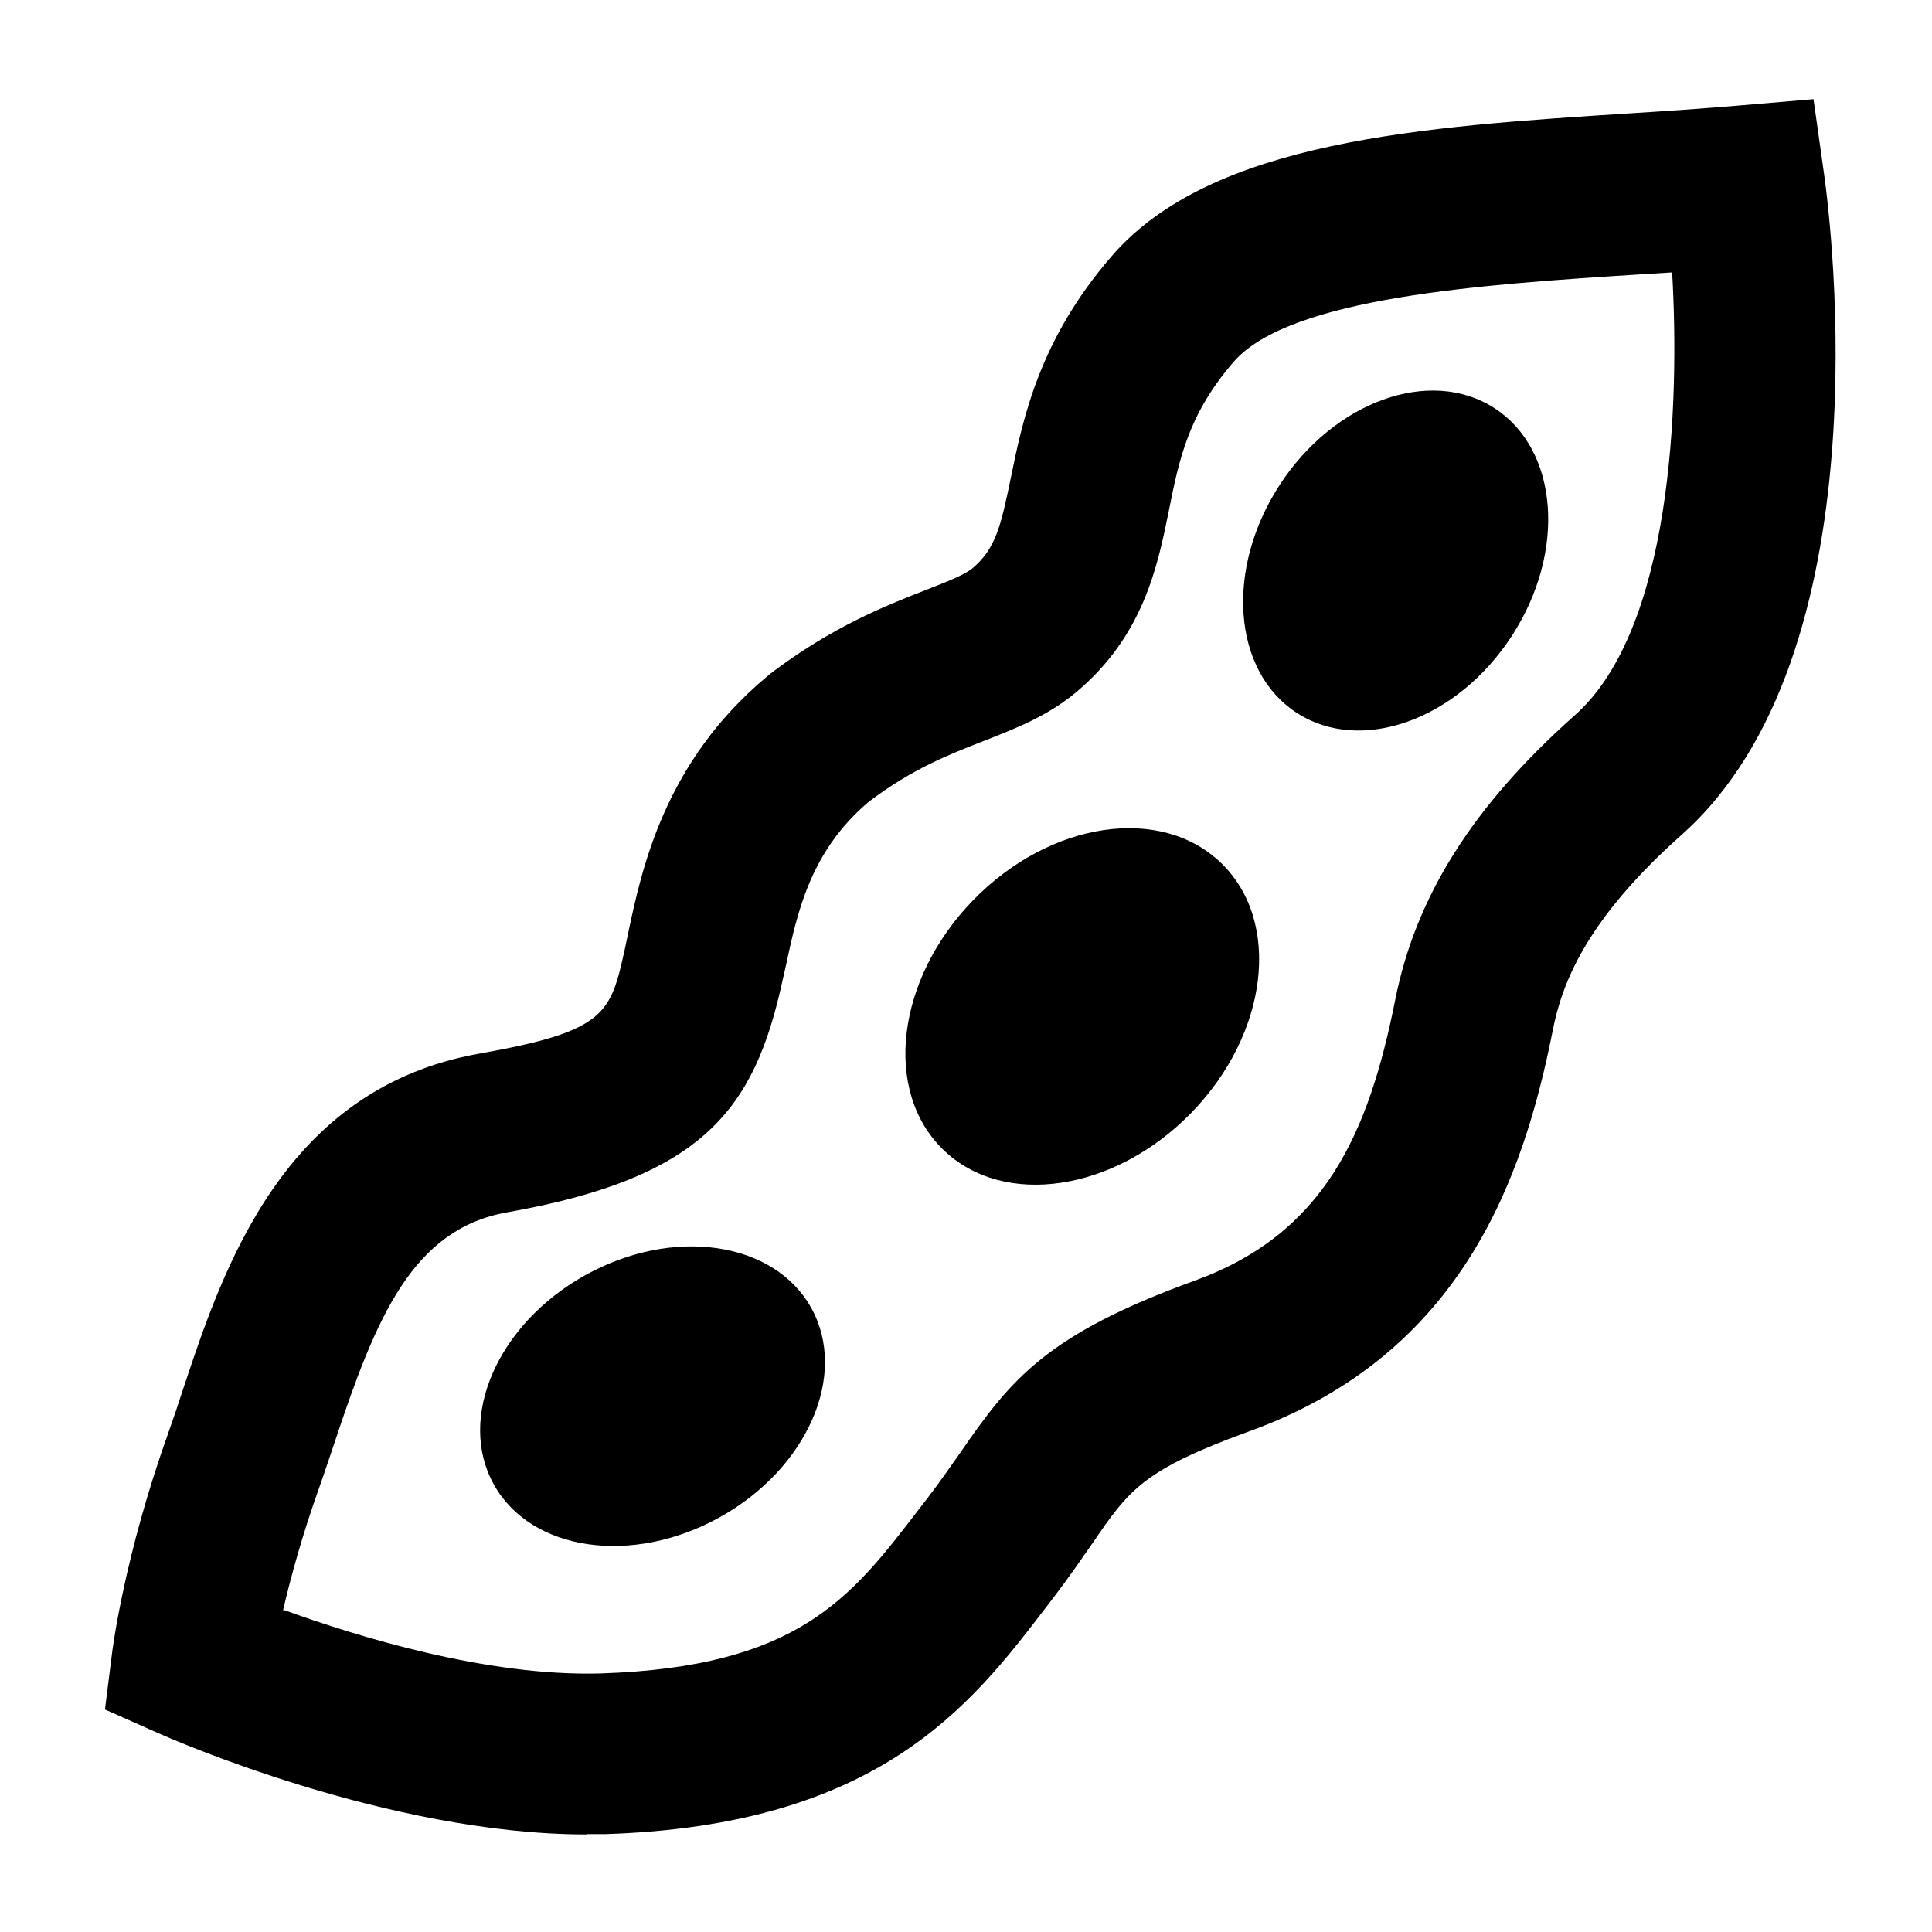 <svg xmlns="http://www.w3.org/2000/svg" viewBox="0 0 60 60"><path d="M18.22 56.97c-6.2 0-12.97-3-13.27-3.13l-1.69-.75.23-1.83c.02-.12.38-2.97 1.74-6.77.15-.42.3-.86.45-1.33 1.24-3.73 3.1-9.36 9.21-10.44 3.95-.7 4.07-1.24 4.52-3.27l.1-.48c.42-1.98 1.12-5.3 4.31-7.96l.08-.07c1.94-1.48 3.63-2.14 4.86-2.62.64-.25 1.2-.47 1.44-.67.72-.61.88-1.3 1.19-2.8.37-1.81.87-4.28 3.13-6.89 3.11-3.61 9.72-4.03 16.1-4.44 1.14-.07 2.27-.15 3.35-.24l2.35-.2.33 2.34c.21 1.51 1.89 14.9-4.43 20.51-3 2.67-3.72 4.65-4 6.08-.9 4.53-2.79 10.04-9.42 12.44-3.3 1.2-3.73 1.81-4.86 3.46-.35.5-.73 1.06-1.22 1.7l-.26.34c-2.3 3-5.16 6.74-13.66 7.01h-.59zM8.82 50c2.29.83 6.32 2.07 9.83 1.97 6.13-.2 7.77-2.34 9.85-5.05l.27-.35c.43-.56.76-1.04 1.07-1.48 1.57-2.28 2.69-3.66 7.27-5.32 4.01-1.46 5.39-4.54 6.22-8.72.64-3.22 2.42-6.03 5.58-8.84 3-2.66 3.26-9.59 3.02-13.75l-.98.06c-4.85.31-10.89.7-12.64 2.72-1.4 1.62-1.69 3.01-2.01 4.62-.35 1.73-.79 3.88-2.87 5.63-.88.74-1.88 1.13-2.85 1.51-1.1.43-2.24.87-3.6 1.9-1.82 1.54-2.22 3.44-2.58 5.12l-.12.53c-.86 3.86-2.41 6.02-8.53 7.1-2.94.52-4.07 3.27-5.34 7.09-.17.5-.33.99-.49 1.44-.54 1.51-.9 2.84-1.13 3.83z"/><ellipse cx="33.61" cy="31.26" rx="6.2" ry="4.73" transform="rotate(-45.84 33.606 31.257)"/><ellipse cx="43.35" cy="17.42" rx="5.64" ry="4.3" transform="rotate(-56.99 43.336 17.42)"/><ellipse cx="20.26" cy="43.36" rx="5.64" ry="4.3" transform="rotate(-29.09 20.263 43.35)"/></svg>